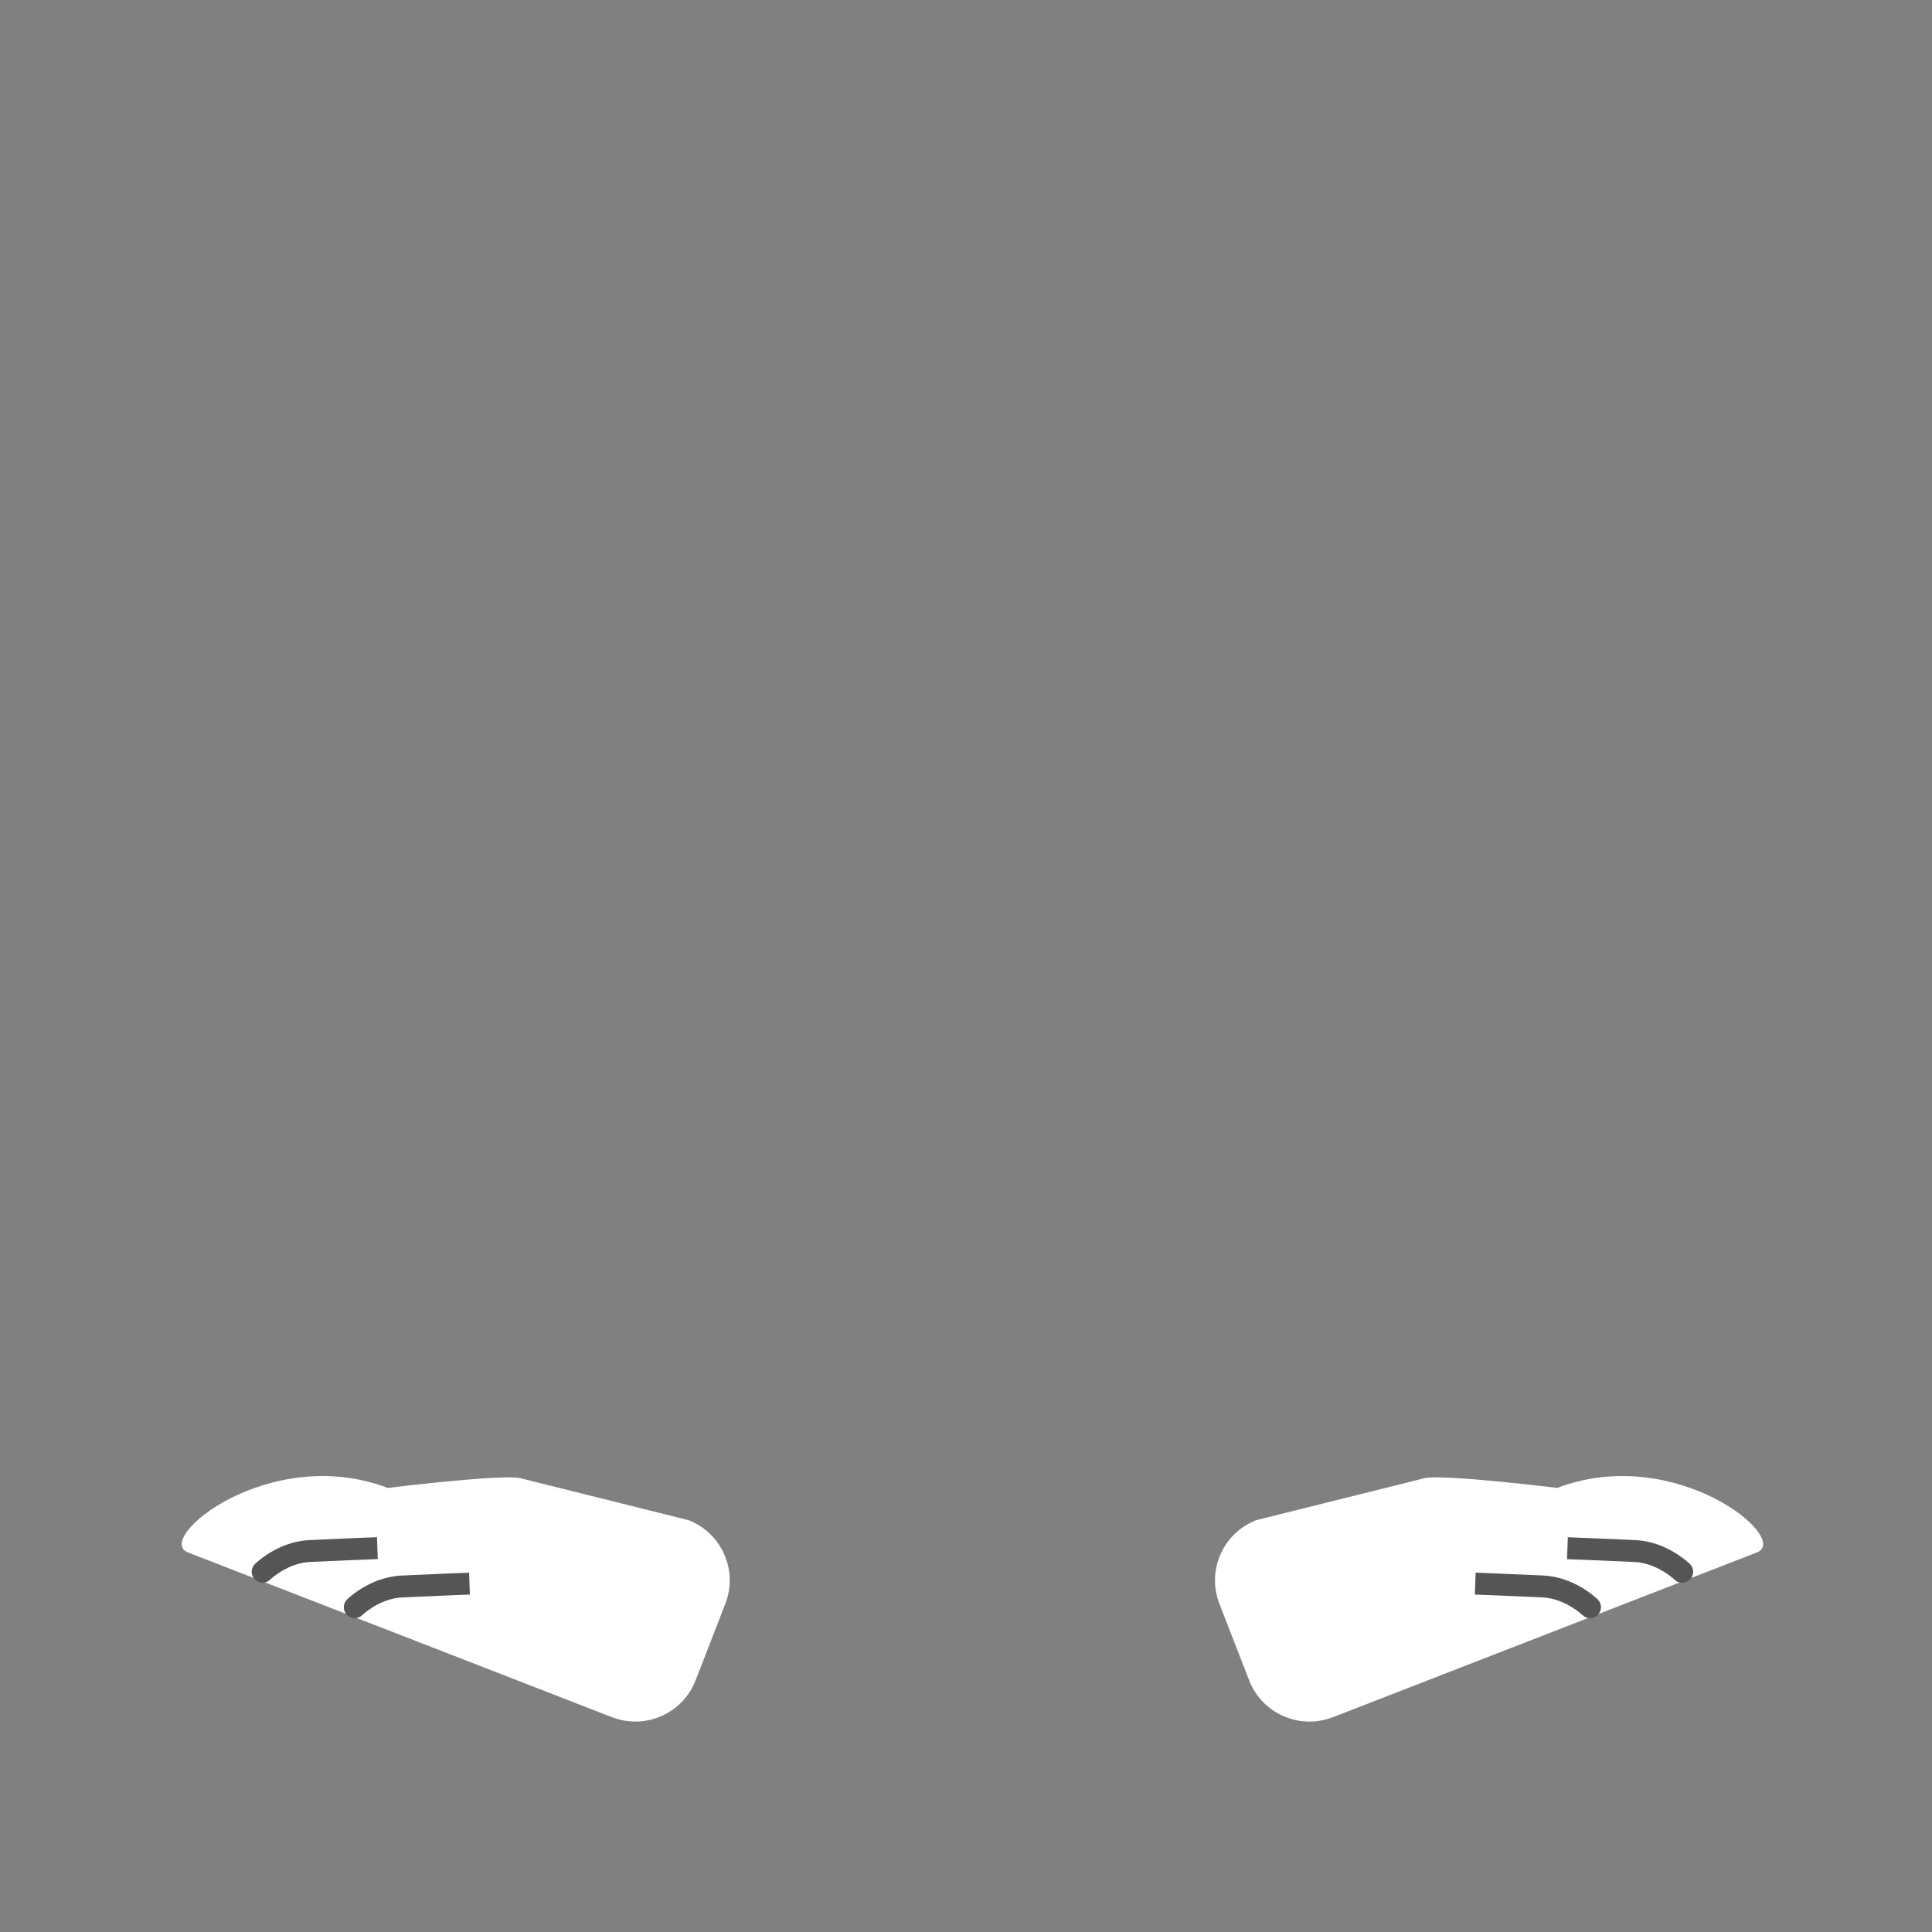 <svg width="450" height="450" viewBox="0 0 450 450" fill="none" xmlns="http://www.w3.org/2000/svg">
<rect x="0" y="0" width="450" height="450" fill="#808080" stroke="none"/>
<path d="M142.562 399.98L96.815 382.198C91.732 380.226 65.501 370.043 43.775 361.594C35.7 358.449 62.764 336.111 90.321 346.566C90.321 346.566 116.399 343.353 121.091 344.271L160.378 354.08C168.113 357.089 171.955 365.81 168.946 373.545L162.01 391.395C159.001 399.13 150.28 402.972 142.545 399.963L142.562 399.98Z" fill="white"/>
<path className="palm" fill-rule="evenodd" clip-rule="evenodd" d="M61.166 368.649C61.172 368.649 61.177 368.649 61.183 368.649H61.149C61.155 368.649 61.16 368.649 61.166 368.649ZM59.364 367.884C59.87 368.39 60.509 368.645 61.166 368.649C61.806 368.645 62.445 368.407 62.934 367.918C62.985 367.867 66.929 364.059 72.25 363.804C78.659 363.498 87.992 363.141 87.992 363.141L87.805 358.041C87.805 358.041 78.438 358.398 72.012 358.721C64.702 359.078 59.585 364.076 59.364 364.297C58.378 365.283 58.378 366.881 59.364 367.884ZM82.62 376.911C82.626 376.911 82.631 376.911 82.637 376.911H82.603C82.609 376.911 82.614 376.911 82.62 376.911ZM80.818 376.146C81.324 376.652 81.963 376.907 82.62 376.911C83.26 376.907 83.899 376.669 84.388 376.18C84.439 376.129 88.383 372.321 93.704 372.066C100.113 371.76 109.446 371.403 109.446 371.403L109.259 366.303C109.259 366.303 99.892 366.66 93.466 366.983C86.156 367.34 81.039 372.338 80.818 372.559C79.832 373.545 79.832 375.143 80.818 376.146Z" fill="#555555"/>
<g clip-path="url(#clip0_63_1613)">
<path d="M310.438 399.98L356.185 382.198C361.268 380.226 387.499 370.043 409.225 361.594C417.3 358.449 390.236 336.111 362.679 346.566C362.679 346.566 336.601 343.353 331.909 344.271L292.588 354.08C284.853 357.089 281.011 365.81 284.02 373.545L290.956 391.395C293.965 399.13 302.686 402.972 310.421 399.963L310.438 399.98Z" fill="white"/>
<path className="palm" fill-rule="evenodd" clip-rule="evenodd" d="M390.032 367.935C390.525 368.428 391.171 368.666 391.817 368.666V368.649C392.463 368.649 393.126 368.394 393.619 367.901C394.622 366.898 394.622 365.283 393.619 364.297C393.613 364.292 393.604 364.283 393.591 364.271C393.125 363.83 388.087 359.069 380.971 358.721C374.545 358.415 365.178 358.058 365.178 358.058L364.991 363.158C364.991 363.158 374.324 363.515 380.733 363.821C386.037 364.076 390.032 367.935 390.032 367.935ZM368.578 376.18C369.071 376.673 369.717 376.911 370.363 376.911L370.346 376.894C370.992 376.894 371.655 376.639 372.148 376.146C373.151 375.143 373.151 373.528 372.148 372.542C372.142 372.537 372.133 372.528 372.12 372.516C371.654 372.075 366.616 367.314 359.5 366.966C353.074 366.66 343.707 366.303 343.707 366.303L343.52 371.403C343.52 371.403 352.853 371.76 359.262 372.066C364.583 372.321 368.578 376.18 368.578 376.18Z" fill="#555555"/>
</g>
<defs>
<clipPath id="clip0_63_1613">
<rect width="153" height="85" fill="white" transform="translate(283 316)"/>
</clipPath>
</defs>
</svg>
